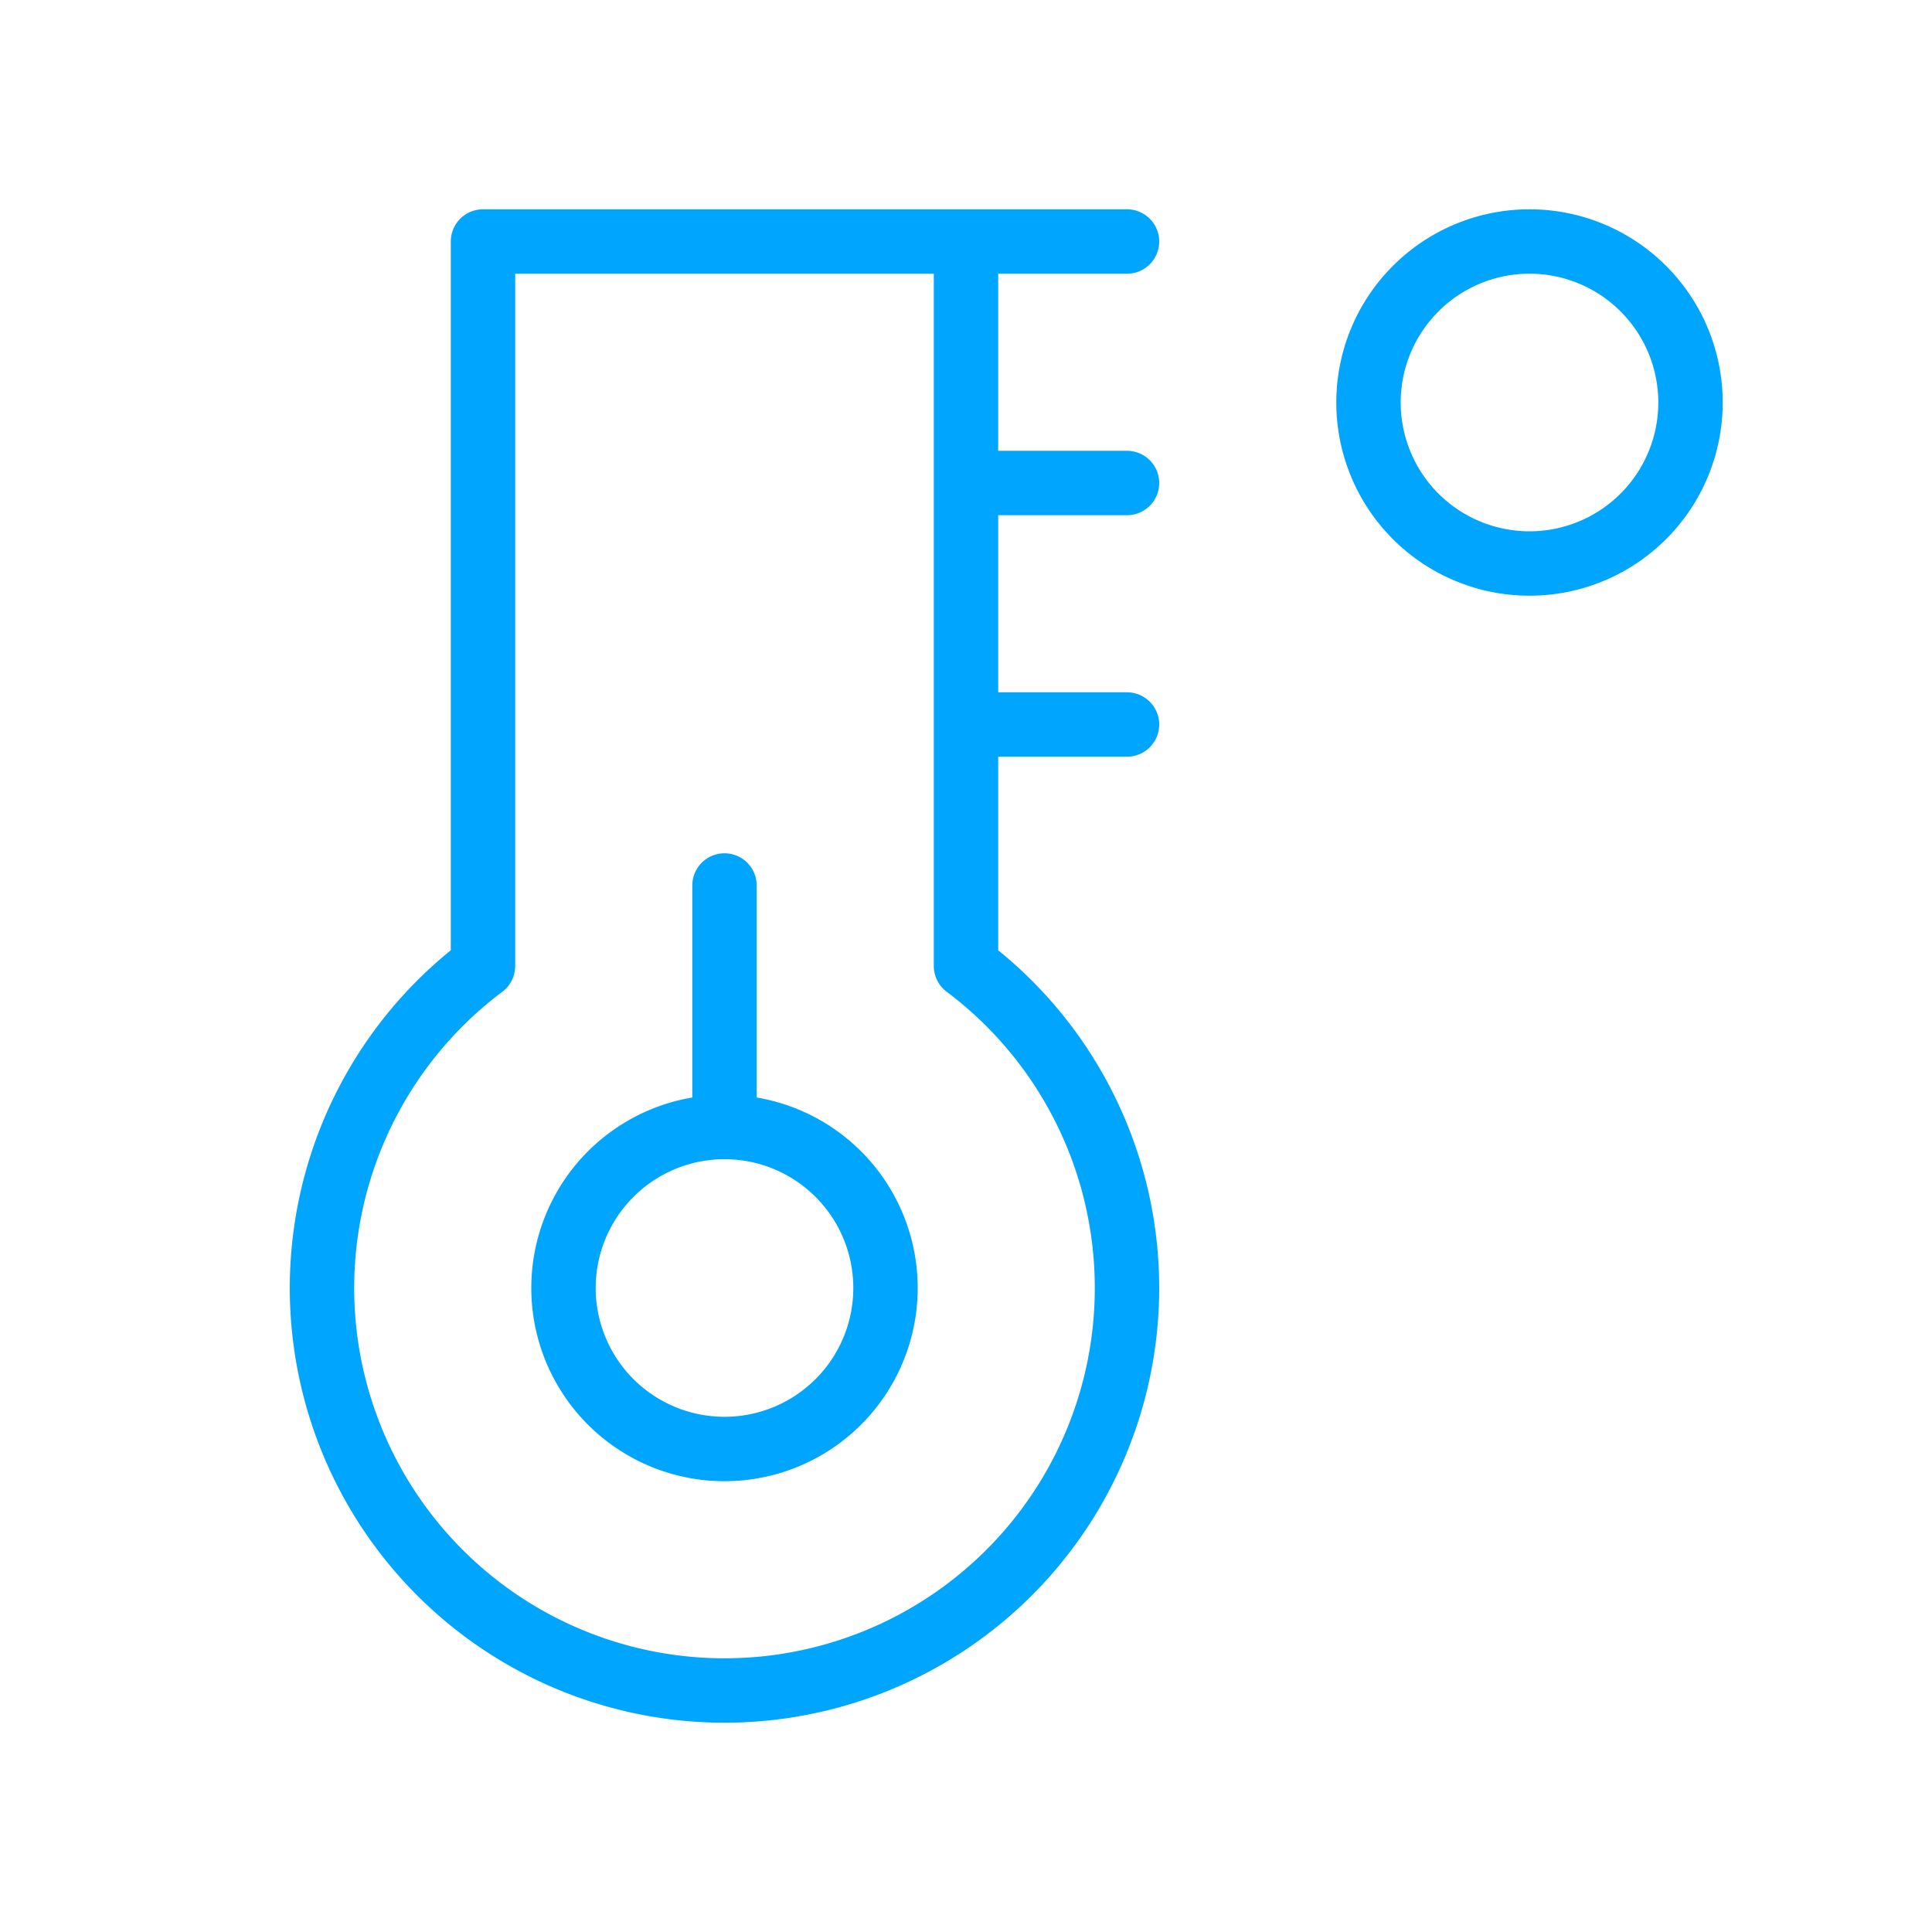 <?xml version="1.0" encoding="UTF-8"?><svg xmlns="http://www.w3.org/2000/svg" width="64px" height="64px" fill="none" stroke-width="0.8" viewBox="0 0 24 24" color="#00a5fe"><path stroke="#00a5fe" stroke-width="0.8" stroke-linecap="round" stroke-linejoin="round" d="M6 12a5 5 0 1 0 6 0M6 12V3h6v9M12 3h2M12 6h2M12 9h2M19 7a2 2 0 1 0 0-4 2 2 0 0 0 0 4Z"></path><path stroke="#00a5fe" stroke-width="0.8" stroke-linecap="round" stroke-linejoin="round" d="M9 14a2 2 0 1 0 0 4 2 2 0 0 0 0-4Zm0 0v-3"></path></svg>